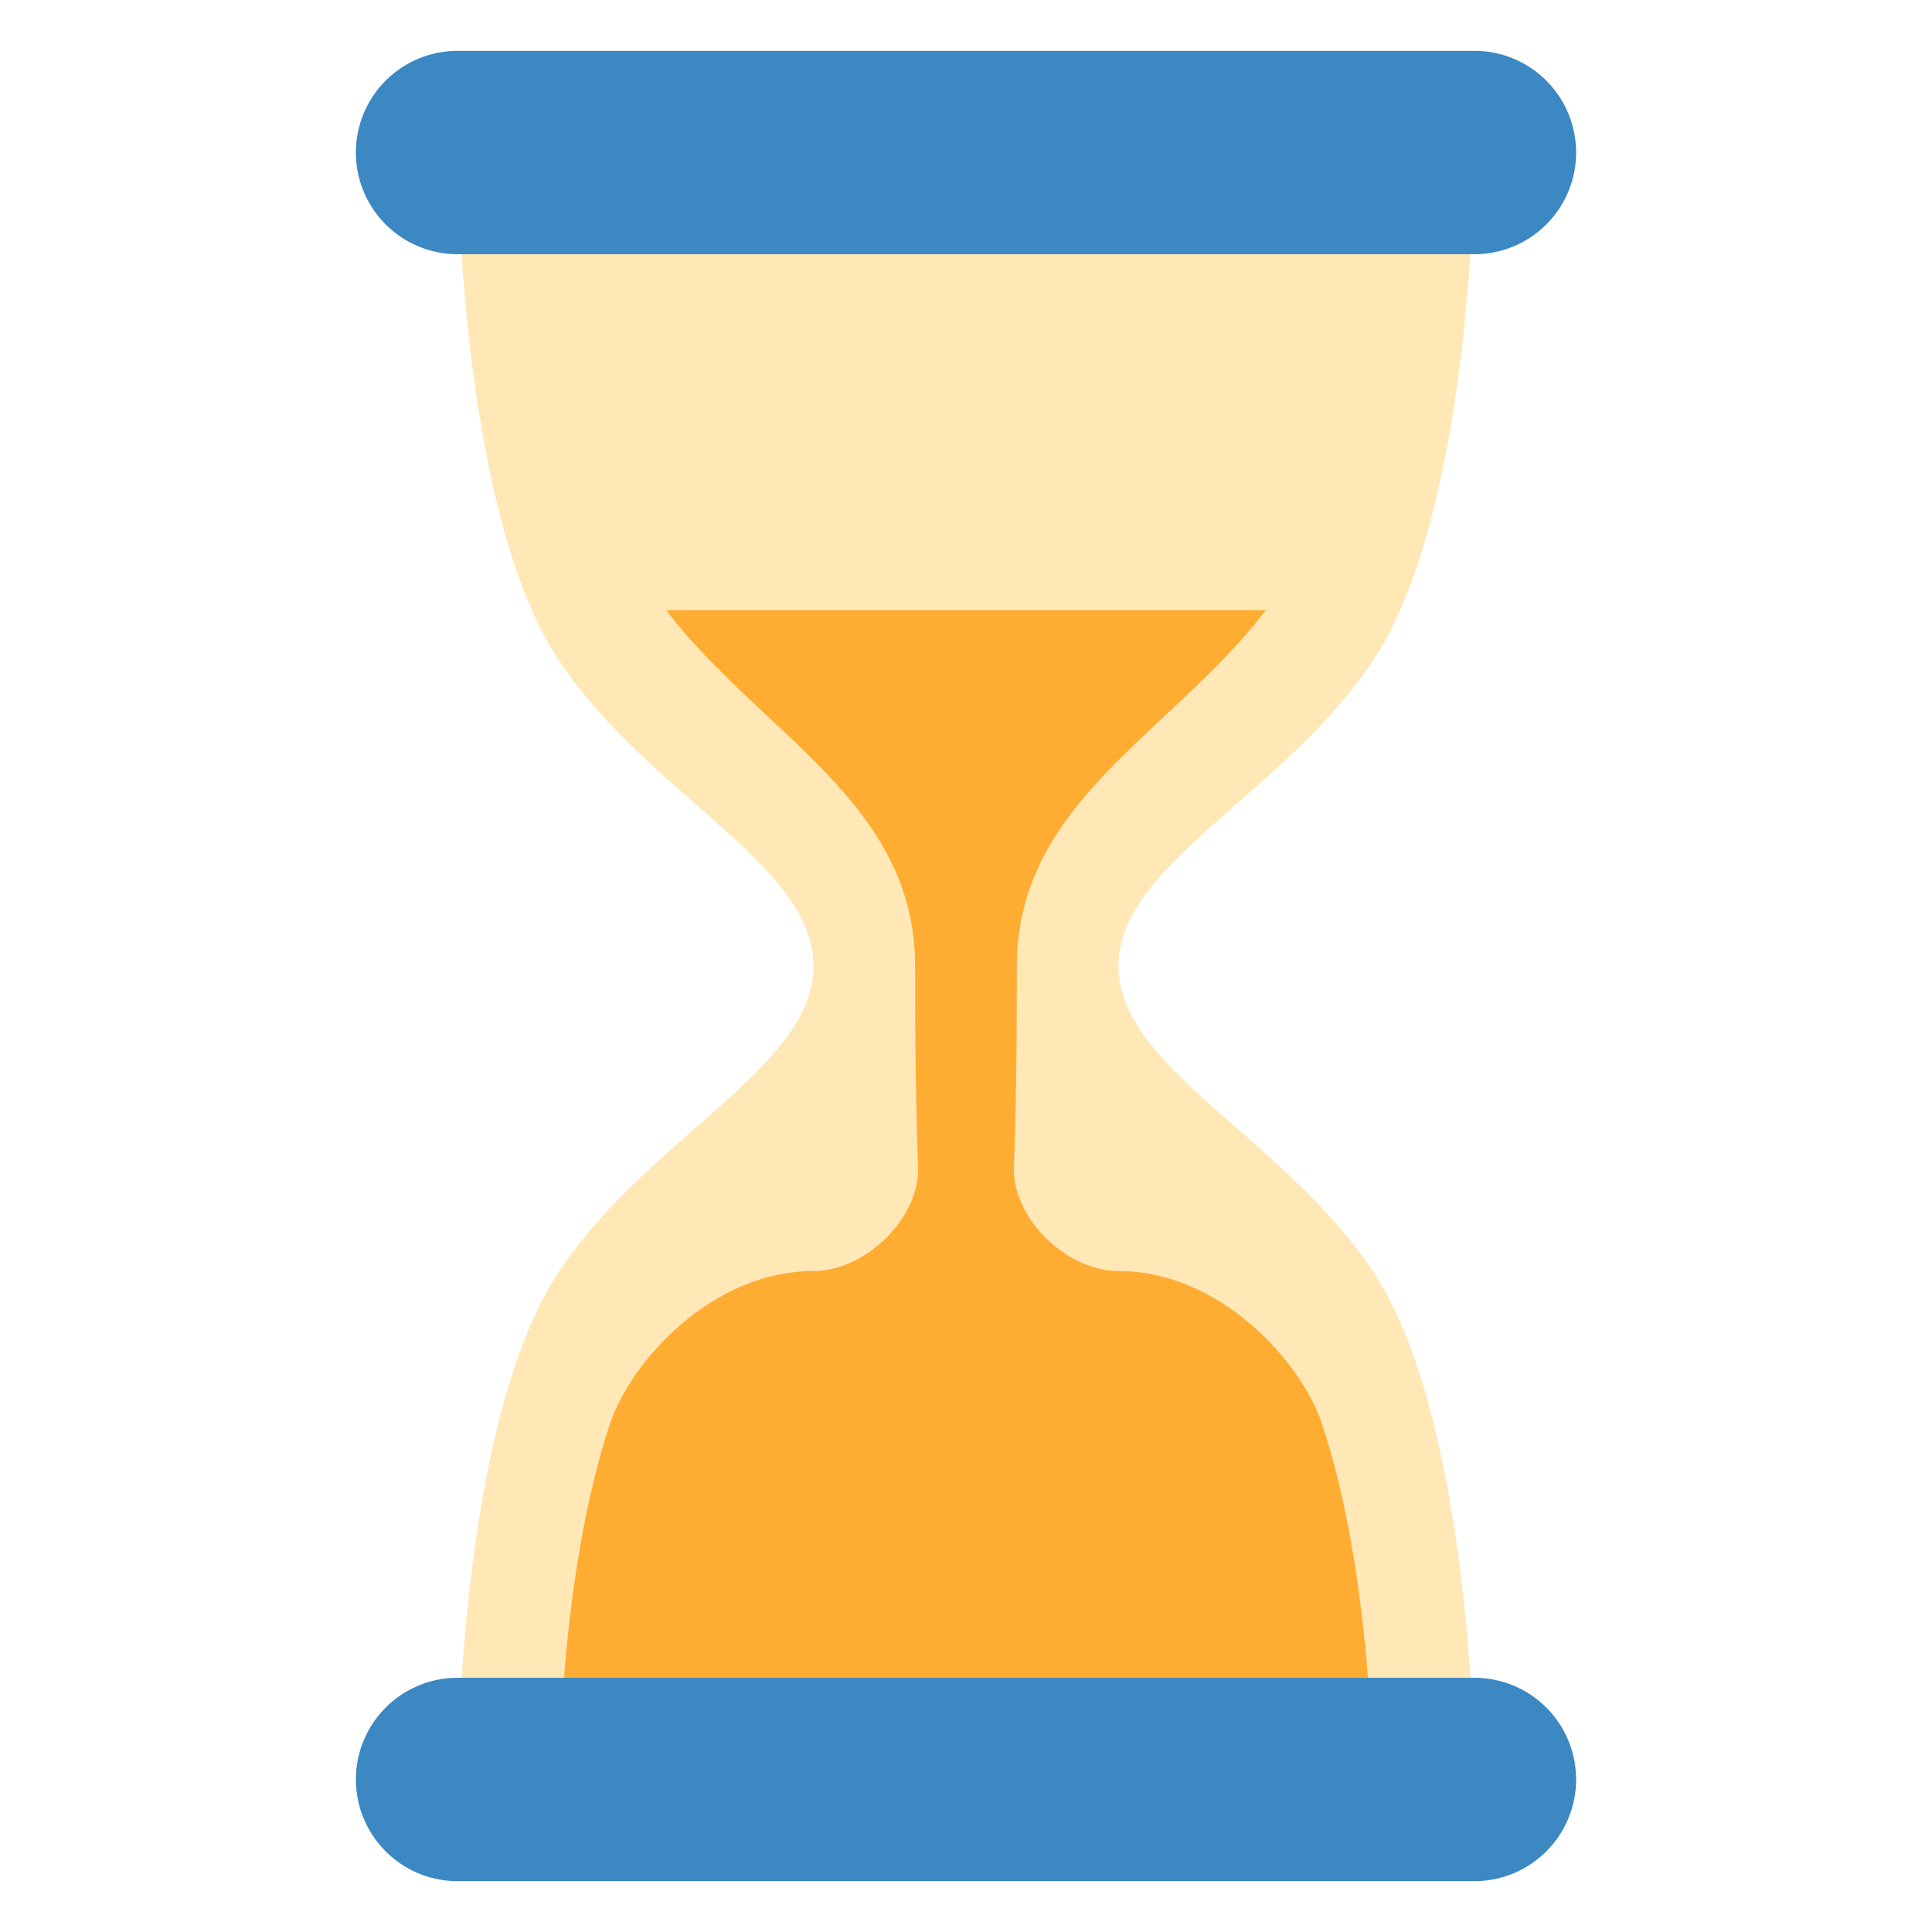 <svg xmlns="http://www.w3.org/2000/svg" viewBox="0 0 47.5 47.5"><defs><clipPath id="a"><path d="M0 38h38V0H0v38z"/></clipPath></defs><g clip-path="url(#a)" transform="matrix(1.25 0 0 -1.25 0 47.5)"><path d="M22 19c0 2.001 3.246 3.369 5 6 2 3 2 10 2 10H9s0-7 2-10c1.753-2.631 5-3.999 5-6s-3.247-3.369-5-6C9 10 9 3 9 3h20s0 7-2 10c-1.754 2.631-5 3.999-5 6" fill="#ffe8b6"/><path d="M21.999 13c-.999 0-2.057 1-2.057 2 .057 1.713.058 2.846.058 4 0 3.22 3.034 4.562 4.9 7H13.1c1.865-2.438 4.9-3.78 4.9-7 0-1.154 0-2.288.058-4 0-1-1.059-2-2.059-2-2 0-3.594-1.784-4-3-1-3-.999-7-.999-7h16s0 4-1 7c-.405 1.216-2.001 3-4.001 3" fill="#ffac33"/><path d="M31 3a2 2 0 0 0-2-2H9a2 2 0 0 0 0 4h20a2 2 0 0 0 2-2M31 35a2 2 0 0 0-2-2H9a2 2 0 0 0 0 4h20a2 2 0 0 0 2-2" fill="#3b88c3"/></g></svg>
